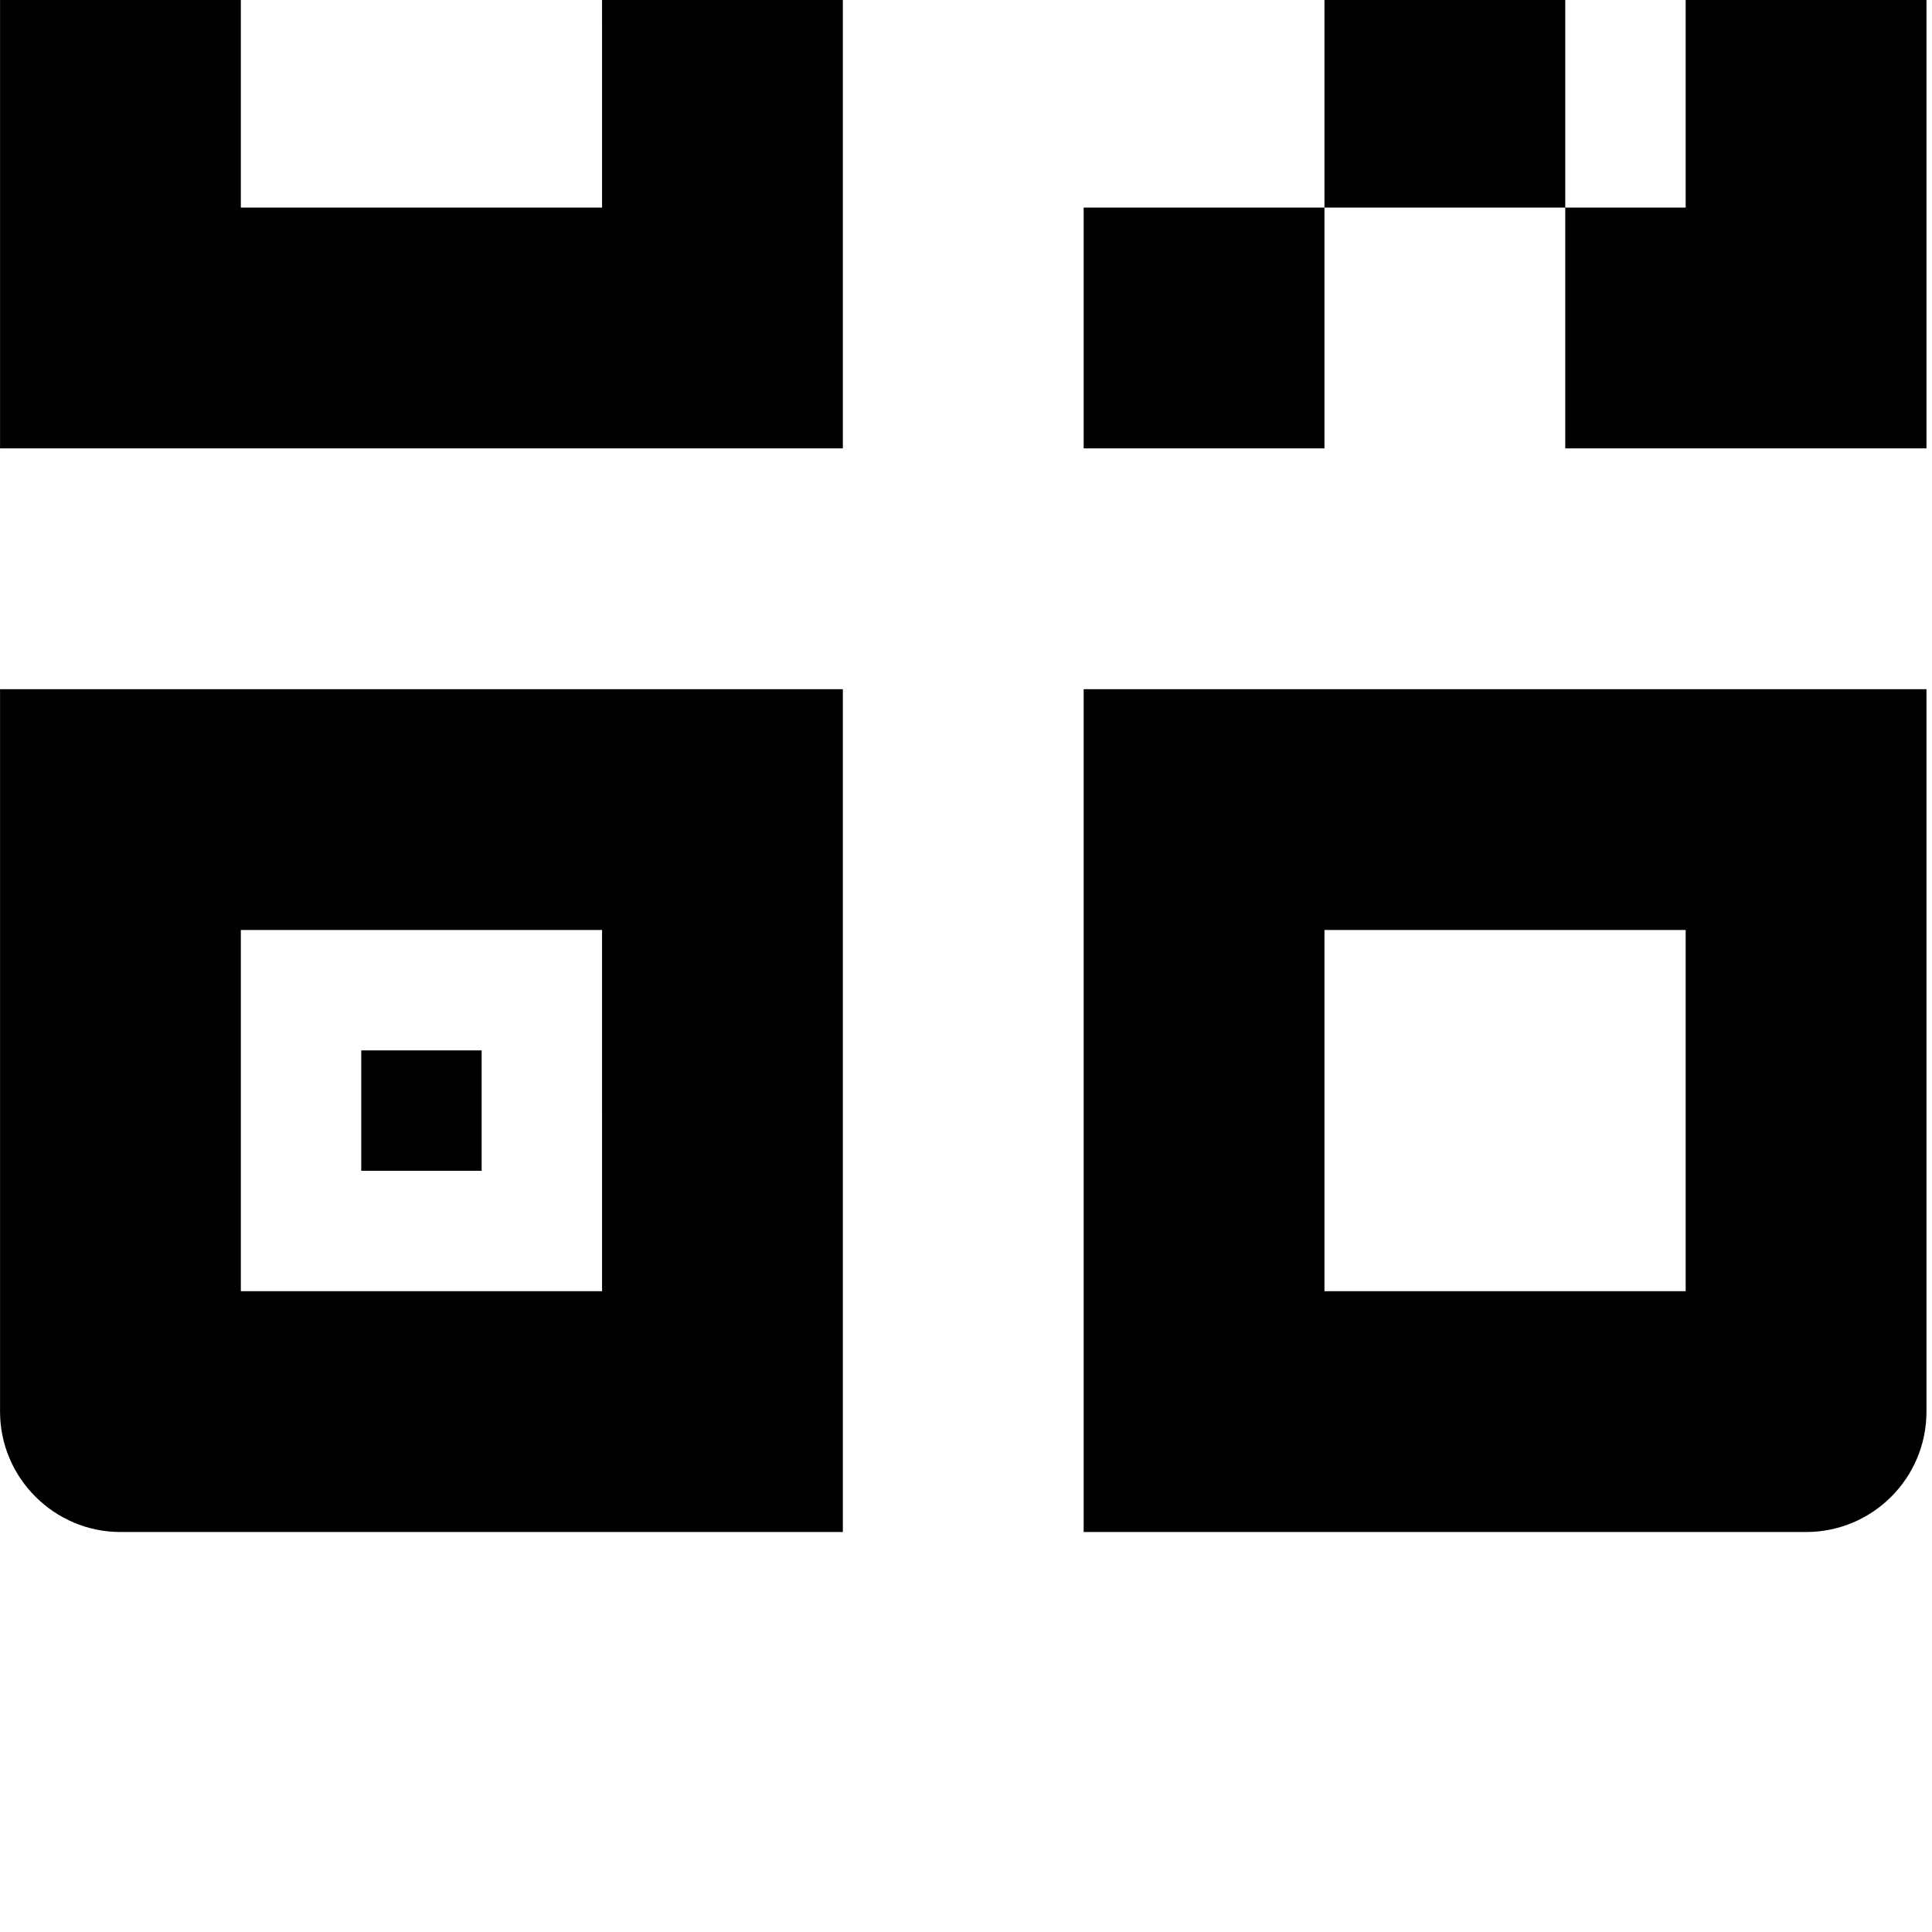 <svg xmlns="http://www.w3.org/2000/svg" x="0px" y="0px" width="1024px" height="1024px" viewBox="0 0 1024 1024" enable-background="new 0 0 1024 1024" xml:space="preserve"><path d="M0.021 748.185c0 35.098 28.717 63.815 63.815 63.815l382.894 0 0-446.709L0.021 365.291 0.021 748.185zM319.1 684.369 127.652 684.369l0-191.447 191.447 0L319.1 684.369zM191.468 620.553l63.815 0 0-63.815-63.815 0 0 63.815ZM0.021-145.234 0.021 237.659l446.709 0 0-446.709L63.837-209.05C28.592-209.05 0.021-180.479 0.021-145.234zM319.1 110.028 127.652 110.028l0-191.447 191.447 0L319.1 110.028zM574.362 812 957.256 812c35.245 0 63.815-28.572 63.815-63.815l0-382.894L574.362 365.291 574.362 812zM893.44 684.369 701.993 684.369l0-191.447 191.447 0L893.44 684.369zM574.362-81.419l255.263 0 0-127.631-255.263 0 0 127.631ZM893.44-81.419l127.631 0 0-127.631-127.631 0 0 127.631ZM893.44 237.659l127.631 0 0-255.263-127.631 0 0 255.263ZM829.624 237.659l63.815 0 0-127.631-63.815 0 0 127.631ZM574.362 237.659l127.631 0 0-127.631-127.631 0 0 127.631ZM701.993 110.028l127.631 0 0-127.631-127.631 0 0 127.631ZM574.362-17.604l127.631 0 0-63.815-127.631 0 0 63.815Z"/></svg>